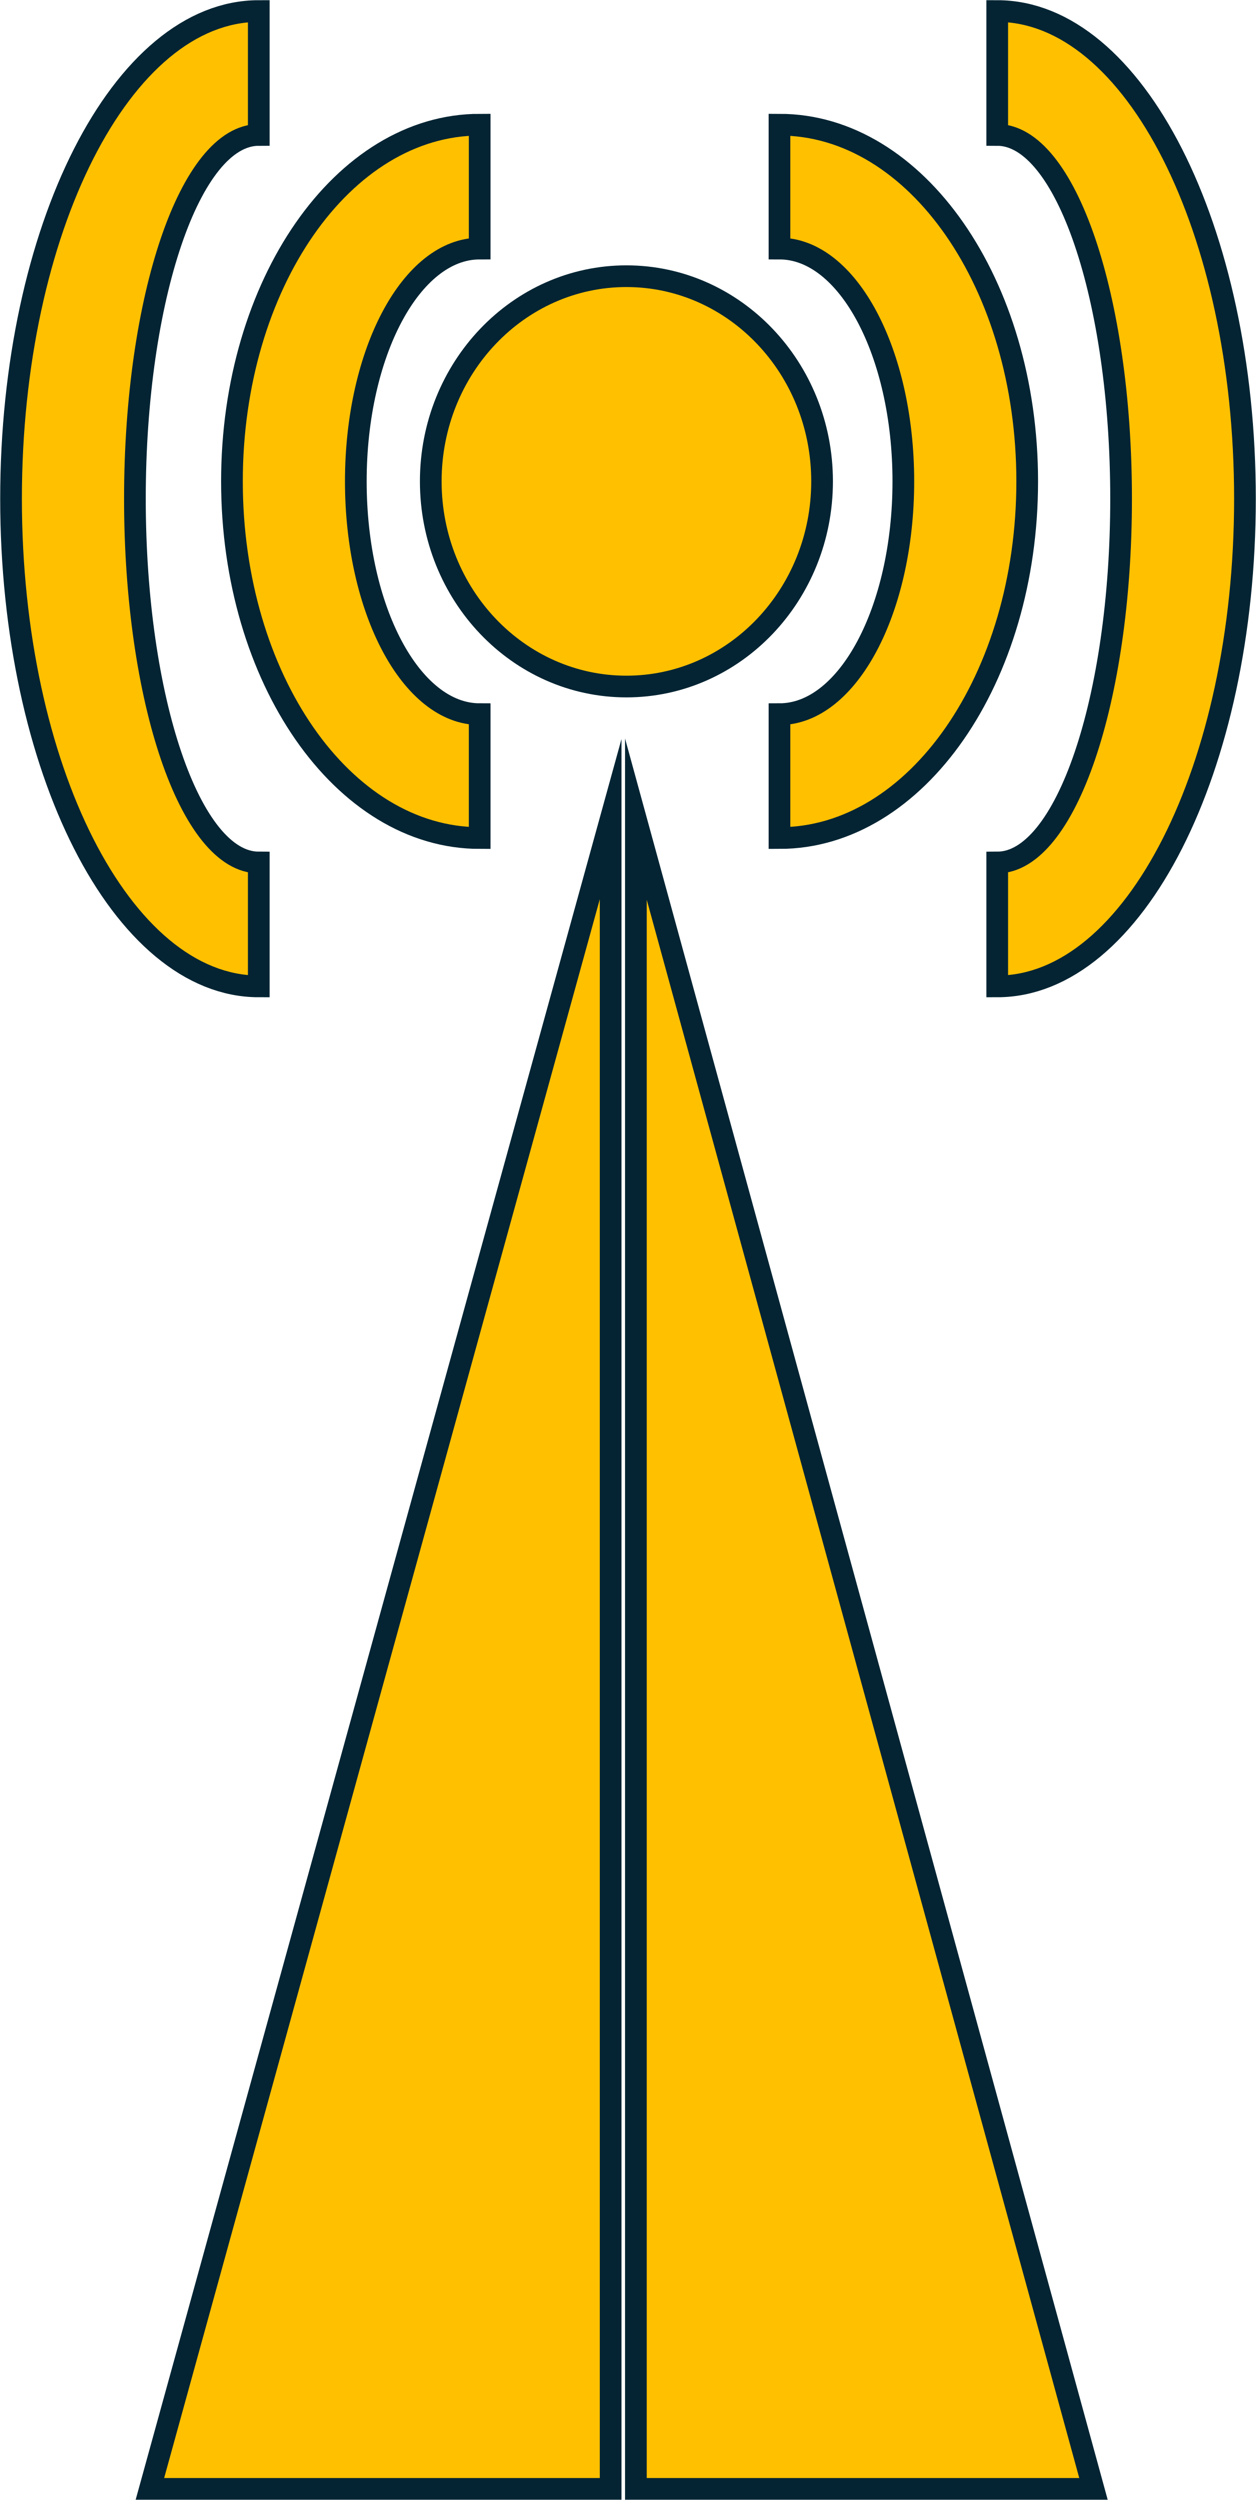 <svg width="398" height="792" viewBox="0 0 398 792" xmlns="http://www.w3.org/2000/svg" xmlns:xlink="http://www.w3.org/1999/xlink" xml:space="preserve" overflow="hidden">
  <g transform="translate(-1093 -906)">
    <path d="M0 529 0 0 146 529Z" stroke="#042433" stroke-width="6.875" stroke-miterlimit="8" fill="#FFC000" fill-rule="evenodd" transform="matrix(-1 0 0 1 1286.5 1165.5)"/>
    <path d="M1294.5 1694.5 1294.5 1165.5 1439.5 1694.5Z" stroke="#042433" stroke-width="6.875" stroke-miterlimit="8" fill="#FFC000" fill-rule="evenodd"/>
    <path d="M1340 945.5C1383.35 945.5 1418.5 996.092 1418.5 1058.5 1418.5 1120.91 1383.35 1171.5 1340 1171.5L1340 1132.25C1361.68 1132.25 1379.25 1099.23 1379.25 1058.5 1379.25 1017.77 1361.68 984.75 1340 984.75Z" stroke="#042433" stroke-width="6.875" stroke-miterlimit="8" fill="#FFC000" fill-rule="evenodd"/>
    <path d="M1245 1171.5C1201.65 1171.5 1166.5 1120.91 1166.5 1058.5 1166.5 996.092 1201.65 945.5 1245 945.5L1245 984.75C1223.32 984.75 1205.75 1017.77 1205.75 1058.5 1205.75 1099.23 1223.32 1132.25 1245 1132.25Z" stroke="#042433" stroke-width="6.875" stroke-miterlimit="8" fill="#FFC000" fill-rule="evenodd"/>
    <path d="M1409 909.5C1452.35 909.5 1487.5 978.672 1487.5 1064 1487.5 1149.33 1452.35 1218.5 1409 1218.5L1409 1179.25C1430.68 1179.25 1448.25 1127.65 1448.25 1064 1448.25 1000.35 1430.68 948.75 1409 948.75Z" stroke="#042433" stroke-width="6.875" stroke-miterlimit="8" fill="#FFC000" fill-rule="evenodd"/>
    <path d="M1175 1218.5C1131.65 1218.5 1096.5 1149.33 1096.5 1064 1096.5 978.672 1131.65 909.5 1175 909.5L1175 948.75C1153.32 948.75 1135.75 1000.35 1135.75 1064 1135.75 1127.65 1153.32 1179.25 1175 1179.25Z" stroke="#042433" stroke-width="6.875" stroke-miterlimit="8" fill="#FFC000" fill-rule="evenodd"/>
    <path d="M1229.5 1058.5C1229.5 1022.6 1257.26 993.5 1291.5 993.5 1325.74 993.5 1353.5 1022.6 1353.5 1058.5 1353.5 1094.4 1325.74 1123.5 1291.5 1123.5 1257.26 1123.5 1229.5 1094.4 1229.5 1058.5Z" stroke="#042433" stroke-width="6.875" stroke-miterlimit="8" fill="#FFC000" fill-rule="evenodd"/>
  </g>
</svg>
